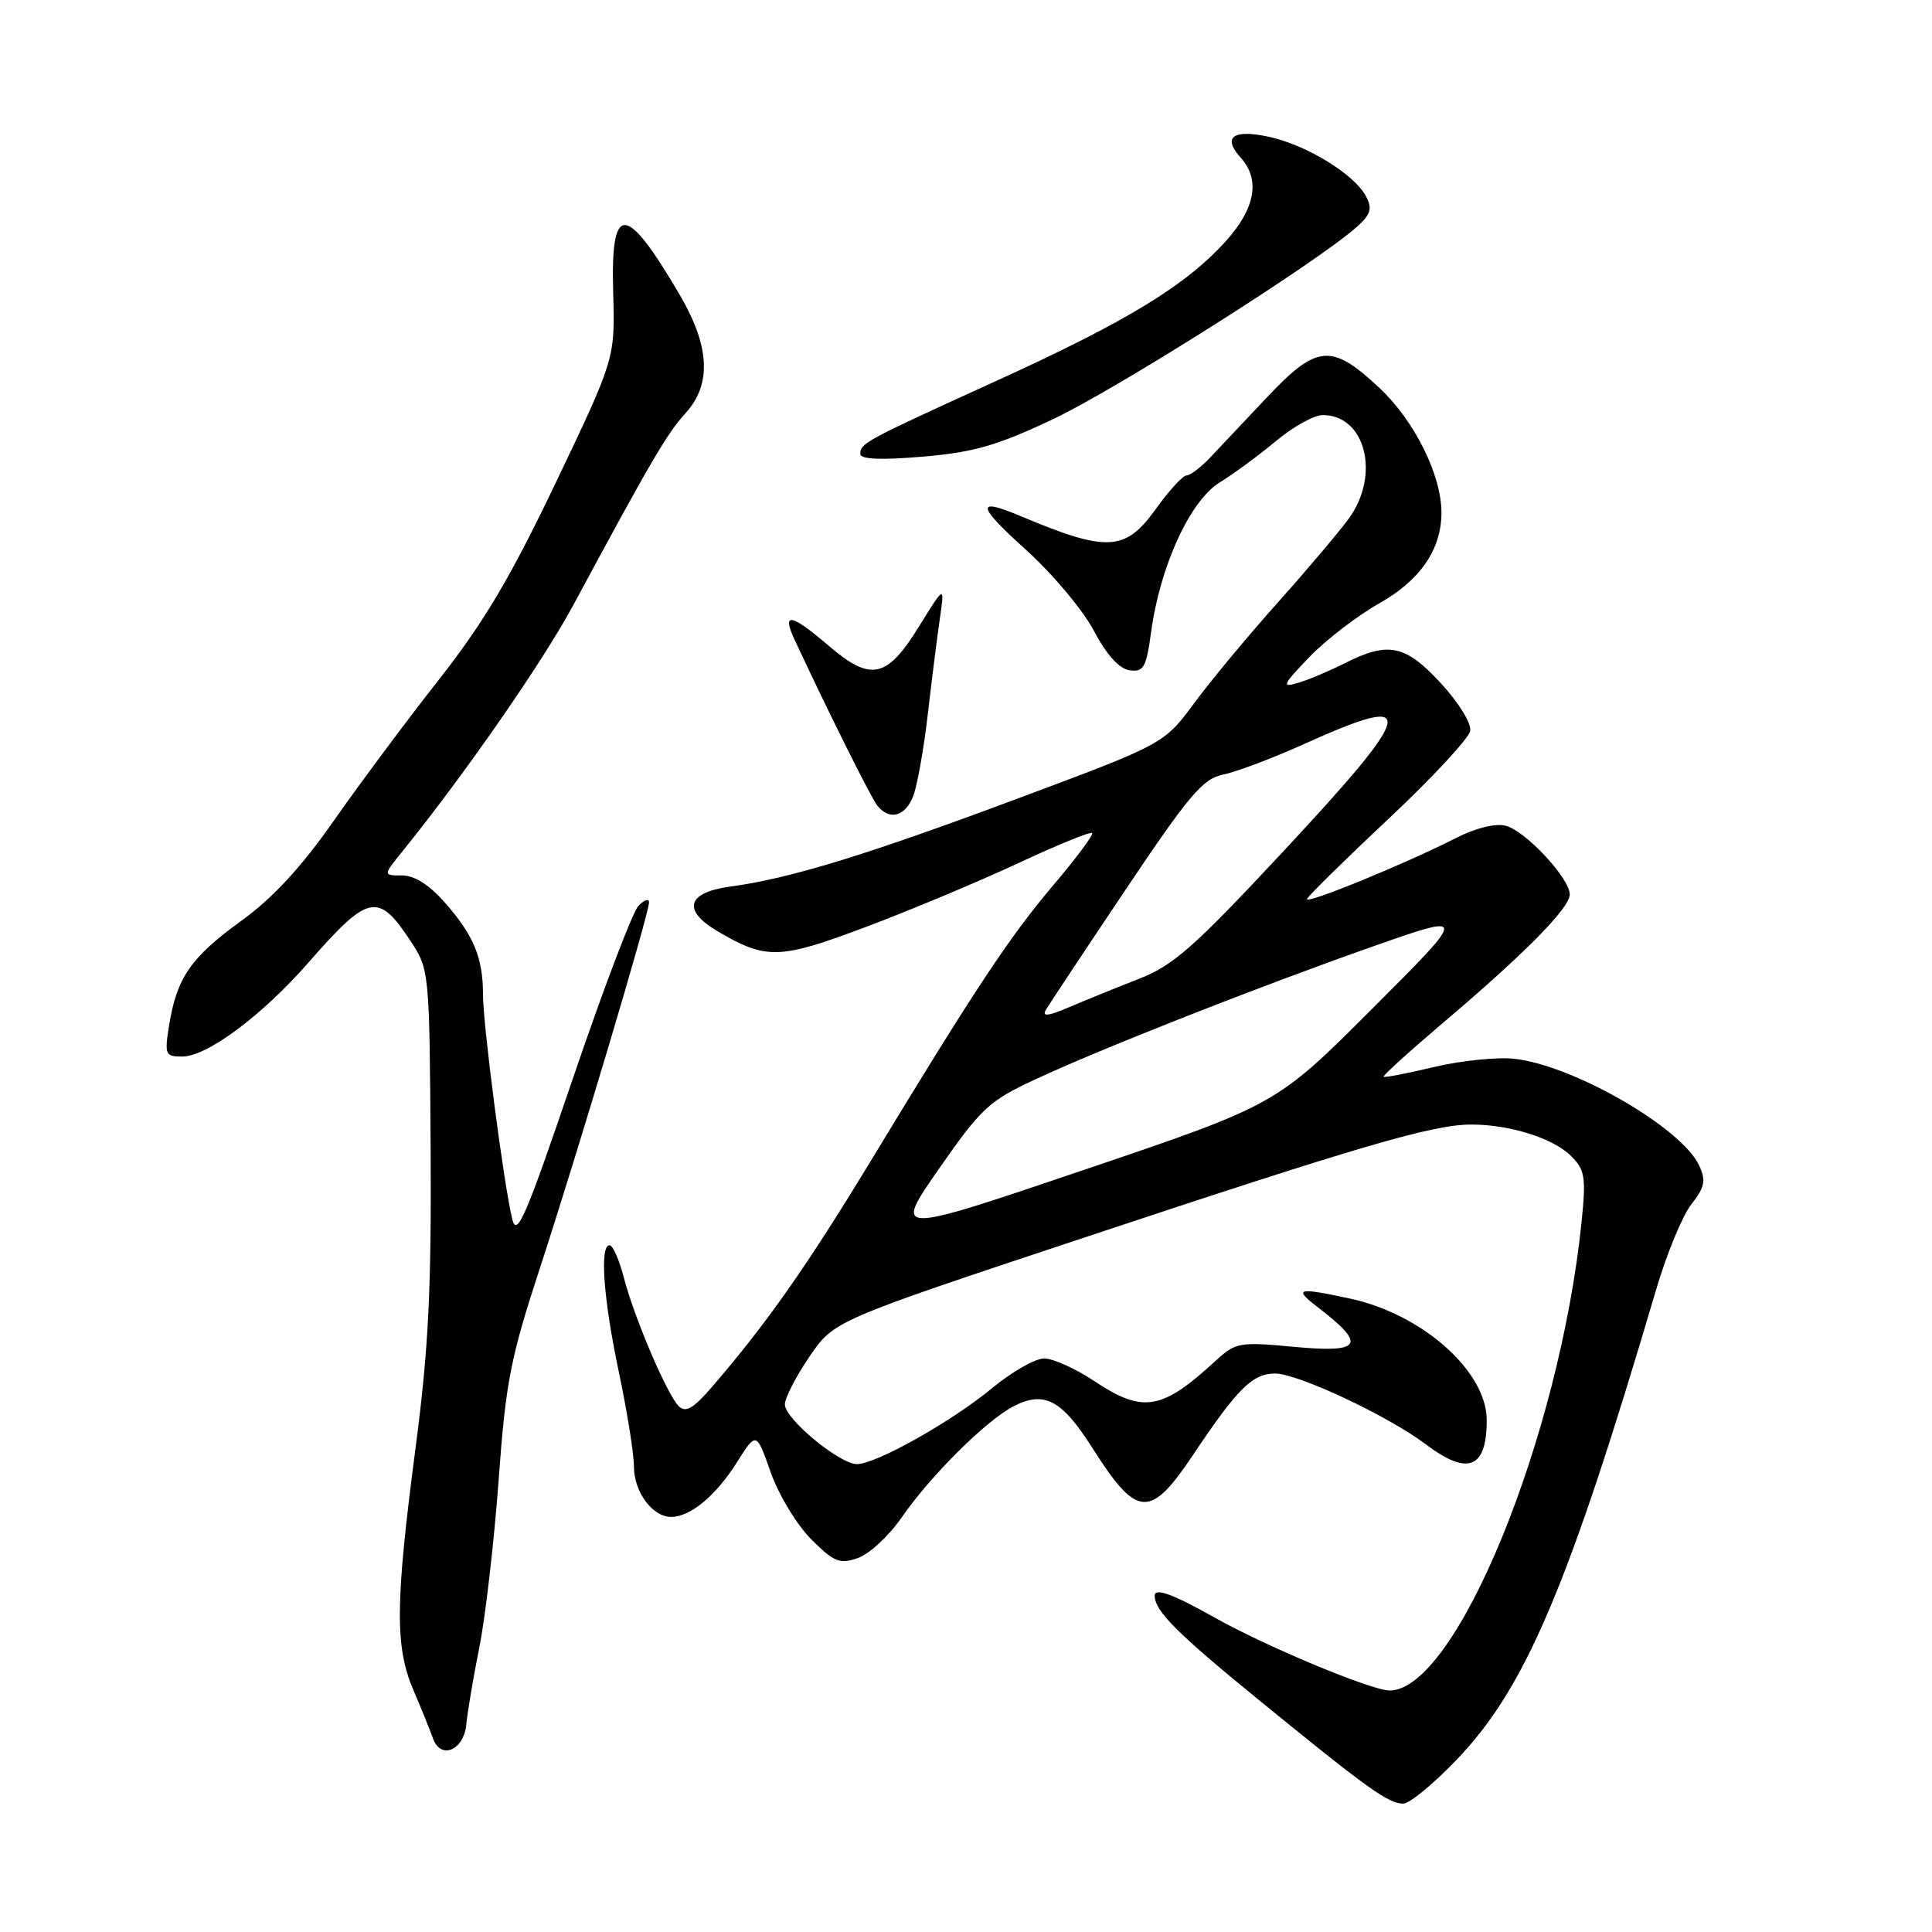 <?xml version="1.0" encoding="UTF-8" standalone="no"?>
<!DOCTYPE svg PUBLIC "-//W3C//DTD SVG 1.1//EN" "http://www.w3.org/Graphics/SVG/1.1/DTD/svg11.dtd" >
<svg xmlns="http://www.w3.org/2000/svg" xmlns:xlink="http://www.w3.org/1999/xlink" version="1.1" viewBox="0 0 256 256">
 <g >
 <path fill="currentColor"
d=" M 192.95 233.24 C 202.10 223.75 207.81 210.33 219.44 170.90 C 220.83 166.18 222.93 161.08 224.11 159.58 C 225.88 157.33 226.07 156.44 225.16 154.46 C 222.88 149.46 208.44 141.12 200.61 140.29 C 198.35 140.05 193.59 140.54 190.04 141.38 C 186.49 142.23 183.47 142.81 183.34 142.67 C 183.20 142.53 186.78 139.29 191.29 135.46 C 202.07 126.32 208.00 120.31 208.00 118.52 C 208.00 116.37 202.12 110.07 199.50 109.41 C 198.15 109.07 195.52 109.72 192.97 111.02 C 186.16 114.49 172.85 119.94 173.19 119.11 C 173.36 118.70 178.22 113.91 184.00 108.49 C 189.78 103.06 194.64 97.82 194.81 96.85 C 194.99 95.86 193.29 93.10 190.94 90.55 C 186.22 85.43 183.98 84.96 178.21 87.87 C 176.17 88.90 173.38 90.08 172.00 90.48 C 169.77 91.15 169.93 90.78 173.49 87.07 C 175.69 84.78 179.89 81.56 182.82 79.91 C 188.21 76.87 191.00 72.77 191.00 67.92 C 191.00 62.94 187.42 55.75 182.79 51.41 C 176.43 45.45 174.52 45.61 167.85 52.68 C 164.91 55.80 161.51 59.40 160.30 60.68 C 159.08 61.96 157.70 63.00 157.21 63.00 C 156.73 63.00 154.88 65.03 153.11 67.50 C 149.10 73.08 146.68 73.20 135.22 68.38 C 129.25 65.87 129.42 66.96 135.90 72.81 C 139.42 75.98 143.48 80.81 144.92 83.54 C 146.62 86.76 148.29 88.61 149.67 88.81 C 151.54 89.08 151.88 88.47 152.52 83.81 C 153.70 75.04 157.67 66.37 161.61 63.93 C 163.49 62.77 166.86 60.29 169.11 58.41 C 171.35 56.54 174.12 55.00 175.27 55.00 C 180.92 55.00 182.93 62.88 178.75 68.68 C 177.51 70.39 173.31 75.36 169.42 79.72 C 165.52 84.07 160.51 90.10 158.29 93.10 C 154.25 98.57 154.25 98.57 134.88 105.80 C 114.59 113.37 104.69 116.40 96.75 117.48 C 91.04 118.25 90.36 120.60 95.04 123.37 C 101.53 127.20 103.25 127.15 114.75 122.82 C 120.66 120.59 129.73 116.80 134.91 114.38 C 140.09 111.96 144.50 110.16 144.71 110.38 C 144.93 110.59 142.67 113.63 139.70 117.13 C 133.79 124.11 129.32 130.84 115.57 153.52 C 106.94 167.76 101.55 175.43 94.31 183.81 C 91.87 186.64 90.85 187.23 89.94 186.33 C 88.39 184.79 84.05 174.64 82.65 169.25 C 82.04 166.91 81.20 165.00 80.77 165.00 C 79.43 165.00 79.96 172.16 82.02 181.90 C 83.11 187.07 84.00 192.66 84.00 194.32 C 84.00 197.69 86.45 201.00 88.93 201.00 C 91.47 201.00 94.85 198.20 97.65 193.76 C 100.22 189.69 100.22 189.69 102.12 195.09 C 103.17 198.06 105.58 202.05 107.48 203.95 C 110.53 207.00 111.27 207.29 113.69 206.44 C 115.20 205.91 117.80 203.50 119.47 201.08 C 123.30 195.54 130.65 188.23 134.30 186.34 C 138.36 184.24 140.69 185.47 144.73 191.84 C 150.67 201.19 152.38 201.31 158.11 192.75 C 163.97 183.98 165.97 182.00 168.95 182.00 C 171.99 182.00 183.97 187.63 188.94 191.39 C 194.50 195.59 197.01 194.59 197.00 188.17 C 196.99 181.69 188.46 174.12 178.85 172.06 C 171.87 170.56 171.35 170.71 174.62 173.22 C 181.14 178.22 180.48 179.31 171.43 178.46 C 164.29 177.79 163.72 177.89 161.18 180.22 C 153.94 186.89 151.48 187.31 145.00 183.00 C 142.53 181.35 139.54 180.01 138.36 180.00 C 137.18 180.00 134.06 181.78 131.43 183.96 C 126.05 188.40 116.08 194.00 113.55 194.00 C 111.24 194.00 104.00 188.01 104.00 186.10 C 104.00 185.24 105.46 182.40 107.25 179.77 C 110.50 175.00 110.50 175.00 143.50 164.04 C 180.58 151.72 189.90 149.00 194.98 149.01 C 200.10 149.01 205.83 150.83 208.19 153.19 C 210.02 155.02 210.17 156.00 209.57 161.88 C 206.65 190.45 192.91 224.00 184.13 224.00 C 181.71 224.00 167.61 218.11 160.77 214.24 C 155.49 211.26 153.00 210.35 153.00 211.42 C 153.00 213.45 155.92 216.38 166.78 225.24 C 181.29 237.07 183.95 238.98 185.95 238.99 C 186.75 239.00 189.90 236.41 192.95 233.24 Z  M 61.79 228.49 C 61.94 226.85 62.73 222.19 63.54 218.14 C 64.34 214.09 65.48 204.19 66.07 196.14 C 67.01 183.16 67.63 179.97 71.55 168.00 C 76.61 152.51 86.00 121.05 86.00 119.57 C 86.00 119.02 85.37 119.23 84.59 120.04 C 83.82 120.84 79.90 131.17 75.88 142.99 C 69.62 161.40 68.47 164.06 67.86 161.49 C 66.71 156.62 64.00 135.77 64.00 131.80 C 64.00 126.92 62.78 123.95 58.96 119.61 C 56.89 117.25 54.92 116.00 53.27 116.00 C 50.74 116.00 50.74 116.00 53.37 112.75 C 61.57 102.61 71.92 87.70 75.98 80.15 C 86.18 61.21 88.41 57.39 90.79 54.80 C 94.33 50.95 94.09 45.91 90.03 39.00 C 82.89 26.84 80.90 26.78 81.25 38.75 C 81.50 47.50 81.50 47.50 73.69 63.86 C 67.66 76.49 64.12 82.46 58.19 90.01 C 53.96 95.39 47.69 103.81 44.25 108.72 C 39.91 114.93 36.15 119.00 31.90 122.07 C 25.27 126.87 23.41 129.58 22.40 135.90 C 21.79 139.74 21.90 140.00 24.13 140.00 C 27.44 140.00 34.72 134.58 40.92 127.49 C 48.84 118.44 50.11 118.18 54.41 124.70 C 56.88 128.46 56.91 128.73 57.06 152.00 C 57.17 170.94 56.79 178.69 55.05 191.97 C 52.36 212.50 52.32 218.23 54.80 224.00 C 55.86 226.47 57.01 229.32 57.36 230.32 C 58.37 233.23 61.46 231.95 61.79 228.49 Z  M 121.02 105.45 C 121.55 104.04 122.41 99.21 122.93 94.70 C 123.45 90.19 124.17 84.47 124.53 82.00 C 125.18 77.50 125.18 77.50 121.78 83.00 C 117.52 89.90 115.40 90.36 109.81 85.57 C 104.81 81.29 103.56 81.06 105.28 84.75 C 109.75 94.35 115.41 105.69 116.25 106.75 C 117.86 108.77 119.98 108.19 121.02 105.45 Z  M 139.50 55.56 C 147.92 51.59 174.70 34.63 179.79 30.06 C 181.65 28.38 181.87 27.63 180.99 25.99 C 179.44 23.09 173.19 19.25 168.24 18.15 C 163.41 17.08 161.91 18.14 164.40 20.89 C 167.02 23.79 166.34 27.62 162.43 31.95 C 157.10 37.85 149.30 42.60 132.04 50.46 C 114.48 58.46 114.00 58.72 114.00 60.16 C 114.00 60.86 116.73 60.98 122.25 60.51 C 129.01 59.94 132.13 59.04 139.50 55.56 Z  M 124.43 154.85 C 129.97 146.89 131.07 145.86 137.06 143.08 C 145.93 138.94 166.79 130.73 182.00 125.38 C 194.50 120.99 194.50 120.99 181.81 133.68 C 169.11 146.38 169.11 146.38 143.74 154.98 C 118.36 163.58 118.36 163.58 124.43 154.85 Z  M 138.59 133.80 C 139.01 133.09 143.76 125.92 149.15 117.88 C 157.60 105.28 159.39 103.17 162.10 102.63 C 163.83 102.28 168.74 100.43 173.00 98.50 C 188.14 91.67 187.69 93.87 170.12 112.73 C 158.19 125.53 155.48 127.93 150.87 129.72 C 147.92 130.87 143.77 132.56 141.66 133.46 C 138.88 134.65 138.03 134.74 138.59 133.80 Z "/>
</g>
</svg>